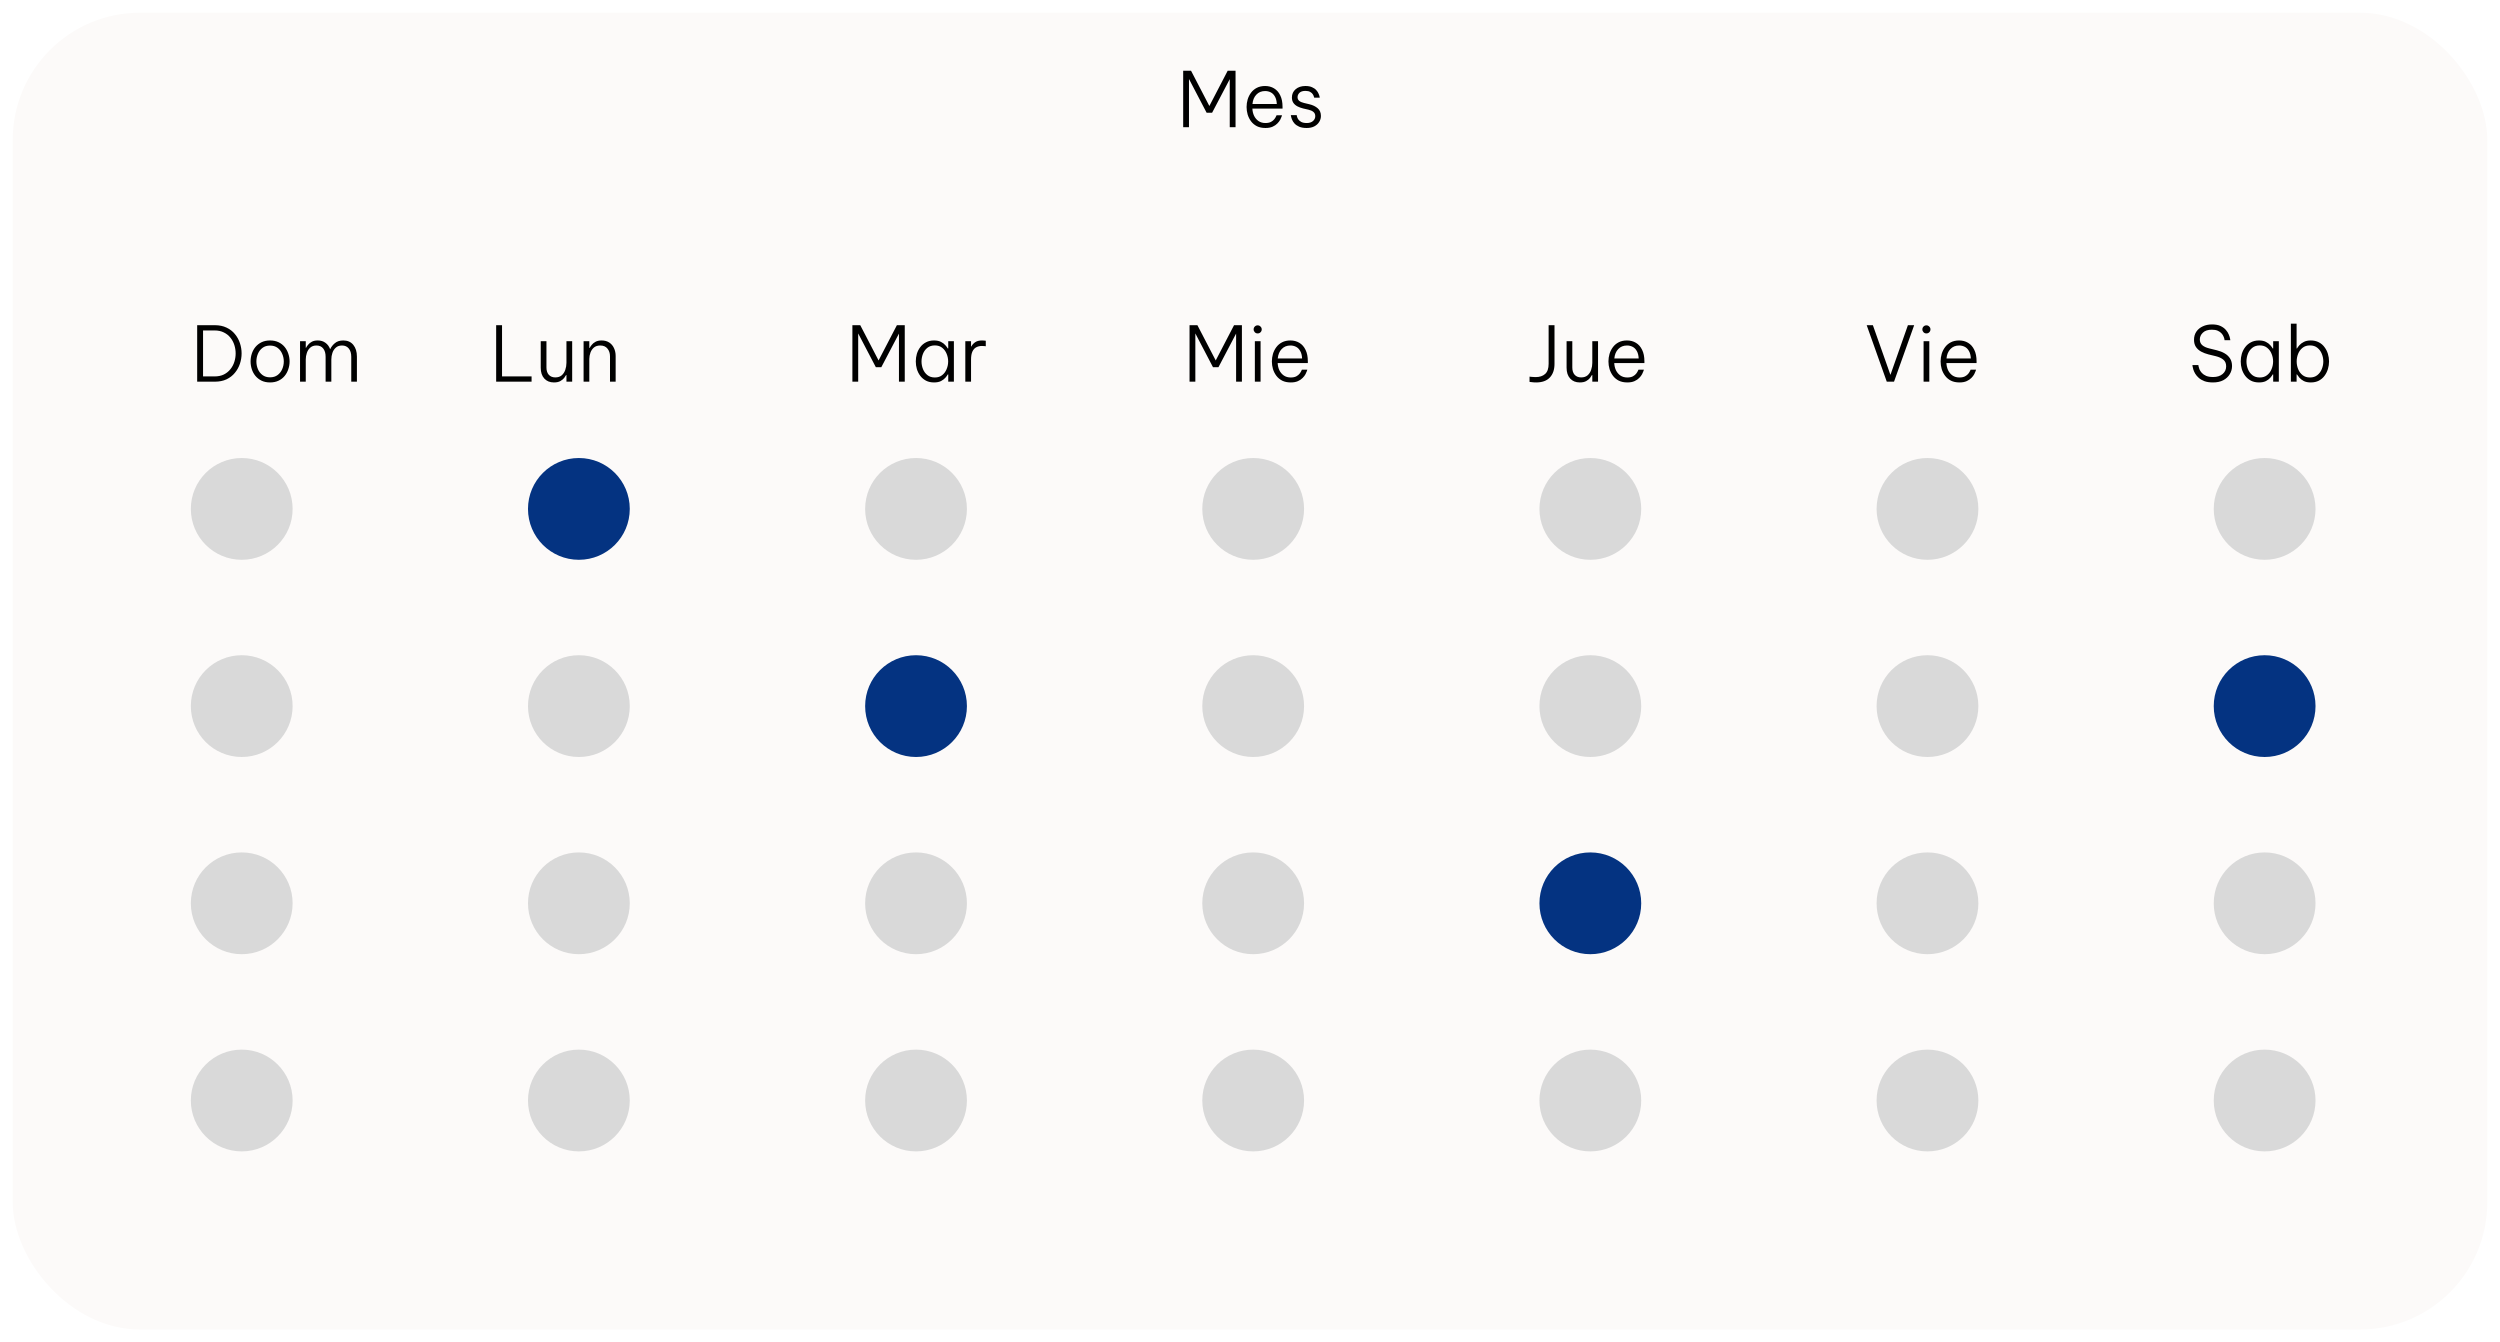 <svg width="393" height="211" viewBox="0 0 393 211" fill="none" xmlns="http://www.w3.org/2000/svg">
<g filter="url(#filter0_d_1075_1216)">
<rect x="2" width="389" height="207" rx="20" fill="#FCFAF9"/>
</g>
<path d="M185.996 20V11.12H187.232L190.112 16.664L192.992 11.12H194.228V20H193.316V12.44L190.544 17.72H189.68L186.908 12.416V20H185.996ZM198.927 20.12C198.415 20.12 197.971 20.028 197.595 19.844C197.219 19.652 196.911 19.396 196.671 19.076C196.431 18.756 196.251 18.4 196.131 18.008C196.019 17.616 195.963 17.22 195.963 16.82C195.963 16.42 196.019 16.024 196.131 15.632C196.251 15.24 196.431 14.884 196.671 14.564C196.911 14.244 197.211 13.992 197.571 13.808C197.939 13.616 198.375 13.52 198.879 13.52C199.407 13.52 199.875 13.644 200.283 13.892C200.699 14.14 201.023 14.508 201.255 14.996C201.495 15.476 201.615 16.08 201.615 16.808V17.072H196.875C196.891 17.48 196.979 17.856 197.139 18.2C197.307 18.544 197.539 18.82 197.835 19.028C198.139 19.236 198.503 19.34 198.927 19.34C199.279 19.34 199.571 19.28 199.803 19.16C200.035 19.032 200.211 18.888 200.331 18.728C200.459 18.56 200.547 18.416 200.595 18.296C200.651 18.176 200.679 18.116 200.679 18.116H201.531C201.531 18.116 201.511 18.184 201.471 18.32C201.431 18.448 201.359 18.612 201.255 18.812C201.151 19.012 200.999 19.212 200.799 19.412C200.607 19.612 200.359 19.78 200.055 19.916C199.751 20.052 199.375 20.12 198.927 20.12ZM196.887 16.352H200.715C200.691 15.864 200.591 15.472 200.415 15.176C200.247 14.872 200.027 14.652 199.755 14.516C199.483 14.38 199.191 14.312 198.879 14.312C198.311 14.312 197.851 14.5 197.499 14.876C197.147 15.244 196.943 15.736 196.887 16.352ZM205.416 20.12C204.936 20.12 204.54 20.052 204.228 19.916C203.924 19.78 203.68 19.612 203.496 19.412C203.32 19.212 203.192 19.012 203.112 18.812C203.032 18.612 202.98 18.444 202.956 18.308C202.932 18.172 202.92 18.104 202.92 18.104H203.844C203.844 18.104 203.856 18.168 203.88 18.296C203.904 18.416 203.964 18.56 204.06 18.728C204.164 18.888 204.324 19.032 204.54 19.16C204.756 19.28 205.052 19.34 205.428 19.34C205.836 19.34 206.16 19.236 206.4 19.028C206.64 18.82 206.76 18.564 206.76 18.26C206.76 17.972 206.66 17.748 206.46 17.588C206.268 17.428 206.008 17.312 205.68 17.24L204.84 17.048C204.52 16.968 204.228 16.86 203.964 16.724C203.7 16.588 203.488 16.408 203.328 16.184C203.168 15.952 203.088 15.668 203.088 15.332C203.088 14.796 203.284 14.36 203.676 14.024C204.068 13.688 204.58 13.52 205.212 13.52C205.636 13.52 205.984 13.584 206.256 13.712C206.536 13.832 206.756 13.984 206.916 14.168C207.084 14.352 207.204 14.536 207.276 14.72C207.356 14.896 207.408 15.048 207.432 15.176C207.456 15.296 207.468 15.356 207.468 15.356H206.592C206.592 15.356 206.576 15.304 206.544 15.2C206.52 15.088 206.464 14.964 206.376 14.828C206.296 14.684 206.16 14.56 205.968 14.456C205.784 14.344 205.532 14.288 205.212 14.288C204.796 14.288 204.484 14.388 204.276 14.588C204.076 14.788 203.976 15.016 203.976 15.272C203.976 15.52 204.064 15.716 204.24 15.86C204.424 16.004 204.672 16.112 204.984 16.184L205.836 16.388C206.372 16.516 206.808 16.728 207.144 17.024C207.48 17.312 207.648 17.712 207.648 18.224C207.648 18.568 207.556 18.884 207.372 19.172C207.196 19.46 206.94 19.692 206.604 19.868C206.276 20.036 205.88 20.12 205.416 20.12Z" fill="black"/>
<path d="M30.996 60V51.12H33.768C34.472 51.12 35.088 51.248 35.616 51.504C36.144 51.752 36.58 52.088 36.924 52.512C37.276 52.936 37.54 53.412 37.716 53.94C37.892 54.468 37.98 55.008 37.98 55.56C37.98 56.112 37.892 56.652 37.716 57.18C37.54 57.708 37.276 58.184 36.924 58.608C36.58 59.032 36.144 59.372 35.616 59.628C35.088 59.876 34.472 60 33.768 60H30.996ZM33.744 51.948H31.92V59.172H33.744C34.296 59.172 34.776 59.072 35.184 58.872C35.6 58.664 35.944 58.388 36.216 58.044C36.496 57.7 36.704 57.312 36.84 56.88C36.976 56.448 37.044 56.008 37.044 55.56C37.044 55.112 36.976 54.672 36.84 54.24C36.704 53.808 36.496 53.42 36.216 53.076C35.944 52.732 35.6 52.46 35.184 52.26C34.776 52.052 34.296 51.948 33.744 51.948ZM42.452 60.12C41.948 60.12 41.504 60.028 41.12 59.844C40.744 59.66 40.424 59.412 40.16 59.1C39.904 58.788 39.712 58.436 39.584 58.044C39.456 57.644 39.392 57.236 39.392 56.82C39.392 56.396 39.456 55.988 39.584 55.596C39.712 55.204 39.904 54.852 40.16 54.54C40.424 54.228 40.744 53.98 41.12 53.796C41.504 53.612 41.948 53.52 42.452 53.52C42.956 53.52 43.4 53.612 43.784 53.796C44.168 53.98 44.488 54.228 44.744 54.54C45 54.852 45.192 55.204 45.32 55.596C45.456 55.988 45.524 56.396 45.524 56.82C45.524 57.236 45.456 57.644 45.32 58.044C45.192 58.436 45 58.788 44.744 59.1C44.488 59.412 44.168 59.66 43.784 59.844C43.4 60.028 42.956 60.12 42.452 60.12ZM42.452 59.316C42.924 59.316 43.32 59.196 43.64 58.956C43.96 58.716 44.2 58.408 44.36 58.032C44.528 57.648 44.612 57.244 44.612 56.82C44.612 56.396 44.528 55.996 44.36 55.62C44.2 55.236 43.96 54.924 43.64 54.684C43.32 54.444 42.924 54.324 42.452 54.324C41.98 54.324 41.584 54.444 41.264 54.684C40.944 54.924 40.704 55.236 40.544 55.62C40.384 55.996 40.304 56.396 40.304 56.82C40.304 57.244 40.384 57.648 40.544 58.032C40.704 58.408 40.944 58.716 41.264 58.956C41.584 59.196 41.98 59.316 42.452 59.316ZM47.166 60V53.64H48.066V54.672H48.114C48.178 54.536 48.282 54.38 48.426 54.204C48.57 54.02 48.766 53.86 49.014 53.724C49.262 53.588 49.574 53.52 49.95 53.52C50.43 53.52 50.834 53.644 51.162 53.892C51.498 54.132 51.742 54.464 51.894 54.888H51.906C52.074 54.528 52.322 54.212 52.65 53.94C52.978 53.66 53.418 53.52 53.97 53.52C54.642 53.52 55.166 53.752 55.542 54.216C55.918 54.68 56.106 55.292 56.106 56.052V60H55.218V56.088C55.218 55.536 55.09 55.104 54.834 54.792C54.578 54.472 54.222 54.312 53.766 54.312C53.366 54.312 53.042 54.424 52.794 54.648C52.546 54.864 52.366 55.14 52.254 55.476C52.142 55.812 52.086 56.156 52.086 56.508V60H51.186V56.088C51.186 55.536 51.062 55.104 50.814 54.792C50.566 54.472 50.21 54.312 49.746 54.312C49.346 54.312 49.022 54.424 48.774 54.648C48.526 54.864 48.346 55.144 48.234 55.488C48.122 55.824 48.066 56.164 48.066 56.508V60H47.166Z" fill="black"/>
<path d="M77.996 60V51.12H78.92V59.172H83.564V60H77.996ZM87.078 60.12C86.446 60.12 85.942 59.916 85.566 59.508C85.19 59.1 85.002 58.532 85.002 57.804V53.64H85.902V57.768C85.902 58.264 86.026 58.648 86.274 58.92C86.522 59.192 86.862 59.328 87.294 59.328C87.718 59.328 88.058 59.216 88.314 58.992C88.57 58.76 88.754 58.472 88.866 58.128C88.986 57.776 89.046 57.412 89.046 57.036V53.64H89.946V60H89.046V58.956H88.986C88.93 59.068 88.83 59.22 88.686 59.412C88.542 59.596 88.342 59.76 88.086 59.904C87.83 60.048 87.494 60.12 87.078 60.12ZM91.74 60V53.64H92.64V54.696H92.7C92.756 54.576 92.856 54.424 93 54.24C93.144 54.048 93.344 53.88 93.6 53.736C93.856 53.592 94.18 53.52 94.572 53.52C95.044 53.52 95.444 53.628 95.772 53.844C96.1 54.06 96.348 54.352 96.516 54.72C96.692 55.088 96.78 55.504 96.78 55.968V60H95.892V56.016C95.892 55.528 95.76 55.124 95.496 54.804C95.24 54.476 94.86 54.312 94.356 54.312C93.956 54.312 93.628 54.416 93.372 54.624C93.124 54.832 92.94 55.1 92.82 55.428C92.7 55.756 92.64 56.092 92.64 56.436V60H91.74Z" fill="black"/>
<path d="M133.996 60V51.12H135.232L138.112 56.664L140.992 51.12H142.228V60H141.316V52.44L138.544 57.72H137.68L134.908 52.416V60H133.996ZM146.831 53.52C147.271 53.52 147.635 53.596 147.923 53.748C148.211 53.892 148.439 54.064 148.607 54.264C148.783 54.464 148.911 54.636 148.991 54.78H149.063V53.64H149.951V60H149.063V58.86H148.991C148.911 59.012 148.783 59.188 148.607 59.388C148.439 59.58 148.211 59.752 147.923 59.904C147.635 60.048 147.271 60.12 146.831 60.12C146.351 60.12 145.931 60.028 145.571 59.844C145.211 59.652 144.911 59.4 144.671 59.088C144.431 58.768 144.251 58.412 144.131 58.02C144.019 57.628 143.963 57.228 143.963 56.82C143.963 56.412 144.019 56.012 144.131 55.62C144.251 55.228 144.431 54.876 144.671 54.564C144.911 54.244 145.211 53.992 145.571 53.808C145.931 53.616 146.351 53.52 146.831 53.52ZM146.963 54.3C146.491 54.3 146.099 54.424 145.787 54.672C145.475 54.92 145.243 55.236 145.091 55.62C144.939 56.004 144.863 56.404 144.863 56.82C144.863 57.236 144.939 57.636 145.091 58.02C145.243 58.404 145.475 58.72 145.787 58.968C146.099 59.216 146.491 59.34 146.963 59.34C147.427 59.34 147.811 59.216 148.115 58.968C148.427 58.72 148.659 58.404 148.811 58.02C148.971 57.636 149.051 57.236 149.051 56.82C149.051 56.404 148.971 56.004 148.811 55.62C148.659 55.236 148.427 54.92 148.115 54.672C147.811 54.424 147.427 54.3 146.963 54.3ZM151.748 60V53.64H152.648V54.468H152.696C152.824 54.212 153.02 53.992 153.284 53.808C153.548 53.616 153.916 53.52 154.388 53.52C154.54 53.52 154.672 53.528 154.784 53.544C154.904 53.56 154.964 53.568 154.964 53.568V54.432C154.964 54.432 154.9 54.424 154.772 54.408C154.644 54.392 154.508 54.384 154.364 54.384C154.036 54.384 153.74 54.452 153.476 54.588C153.22 54.716 153.016 54.94 152.864 55.26C152.72 55.572 152.648 56 152.648 56.544V60H151.748Z" fill="black"/>
<path d="M186.996 60V51.12H188.232L191.112 56.664L193.992 51.12H195.228V60H194.316V52.44L191.544 57.72H190.68L187.908 52.416V60H186.996ZM197.707 52.416C197.523 52.416 197.371 52.352 197.251 52.224C197.131 52.096 197.071 51.948 197.071 51.78C197.071 51.604 197.131 51.456 197.251 51.336C197.371 51.208 197.523 51.144 197.707 51.144C197.883 51.144 198.031 51.208 198.151 51.336C198.279 51.456 198.343 51.604 198.343 51.78C198.343 51.956 198.279 52.108 198.151 52.236C198.031 52.356 197.883 52.416 197.707 52.416ZM197.263 60V53.64H198.163V60H197.263ZM202.903 60.12C202.391 60.12 201.947 60.028 201.571 59.844C201.195 59.652 200.887 59.396 200.647 59.076C200.407 58.756 200.227 58.4 200.107 58.008C199.995 57.616 199.939 57.22 199.939 56.82C199.939 56.42 199.995 56.024 200.107 55.632C200.227 55.24 200.407 54.884 200.647 54.564C200.887 54.244 201.187 53.992 201.547 53.808C201.915 53.616 202.351 53.52 202.855 53.52C203.383 53.52 203.851 53.644 204.259 53.892C204.675 54.14 204.999 54.508 205.231 54.996C205.471 55.476 205.591 56.08 205.591 56.808V57.072H200.851C200.867 57.48 200.955 57.856 201.115 58.2C201.283 58.544 201.515 58.82 201.811 59.028C202.115 59.236 202.479 59.34 202.903 59.34C203.255 59.34 203.547 59.28 203.779 59.16C204.011 59.032 204.187 58.888 204.307 58.728C204.435 58.56 204.523 58.416 204.571 58.296C204.627 58.176 204.655 58.116 204.655 58.116H205.507C205.507 58.116 205.487 58.184 205.447 58.32C205.407 58.448 205.335 58.612 205.231 58.812C205.127 59.012 204.975 59.212 204.775 59.412C204.583 59.612 204.335 59.78 204.031 59.916C203.727 60.052 203.351 60.12 202.903 60.12ZM200.863 56.352H204.691C204.667 55.864 204.567 55.472 204.391 55.176C204.223 54.872 204.003 54.652 203.731 54.516C203.459 54.38 203.167 54.312 202.855 54.312C202.287 54.312 201.827 54.5 201.475 54.876C201.123 55.244 200.919 55.736 200.863 56.352Z" fill="black"/>
<path d="M241.488 60.12C241.224 60.12 240.984 60.104 240.768 60.072C240.552 60.048 240.444 60.036 240.444 60.036V59.208C240.444 59.208 240.548 59.22 240.756 59.244C240.964 59.268 241.176 59.28 241.392 59.28C242.032 59.28 242.532 59.116 242.892 58.788C243.26 58.46 243.444 57.928 243.444 57.192V51.12H244.368V57.192C244.368 58.112 244.12 58.832 243.624 59.352C243.136 59.864 242.424 60.12 241.488 60.12ZM248.343 60.12C247.711 60.12 247.207 59.916 246.831 59.508C246.455 59.1 246.267 58.532 246.267 57.804V53.64H247.167V57.768C247.167 58.264 247.291 58.648 247.539 58.92C247.787 59.192 248.127 59.328 248.559 59.328C248.983 59.328 249.323 59.216 249.579 58.992C249.835 58.76 250.019 58.472 250.131 58.128C250.251 57.776 250.311 57.412 250.311 57.036V53.64H251.211V60H250.311V58.956H250.251C250.195 59.068 250.095 59.22 249.951 59.412C249.807 59.596 249.607 59.76 249.351 59.904C249.095 60.048 248.759 60.12 248.343 60.12ZM255.813 60.12C255.301 60.12 254.857 60.028 254.481 59.844C254.105 59.652 253.797 59.396 253.557 59.076C253.317 58.756 253.137 58.4 253.017 58.008C252.905 57.616 252.849 57.22 252.849 56.82C252.849 56.42 252.905 56.024 253.017 55.632C253.137 55.24 253.317 54.884 253.557 54.564C253.797 54.244 254.097 53.992 254.457 53.808C254.825 53.616 255.261 53.52 255.765 53.52C256.293 53.52 256.761 53.644 257.169 53.892C257.585 54.14 257.909 54.508 258.141 54.996C258.381 55.476 258.501 56.08 258.501 56.808V57.072H253.761C253.777 57.48 253.865 57.856 254.025 58.2C254.193 58.544 254.425 58.82 254.721 59.028C255.025 59.236 255.389 59.34 255.813 59.34C256.165 59.34 256.457 59.28 256.689 59.16C256.921 59.032 257.097 58.888 257.217 58.728C257.345 58.56 257.433 58.416 257.481 58.296C257.537 58.176 257.565 58.116 257.565 58.116H258.417C258.417 58.116 258.397 58.184 258.357 58.32C258.317 58.448 258.245 58.612 258.141 58.812C258.037 59.012 257.885 59.212 257.685 59.412C257.493 59.612 257.245 59.78 256.941 59.916C256.637 60.052 256.261 60.12 255.813 60.12ZM253.773 56.352H257.601C257.577 55.864 257.477 55.472 257.301 55.176C257.133 54.872 256.913 54.652 256.641 54.516C256.369 54.38 256.077 54.312 255.765 54.312C255.197 54.312 254.737 54.5 254.385 54.876C254.033 55.244 253.829 55.736 253.773 56.352Z" fill="black"/>
<path d="M296.6 60L293.444 51.12H294.416L297.176 58.932L299.924 51.12H300.908L297.74 60H296.6ZM302.832 52.416C302.648 52.416 302.496 52.352 302.376 52.224C302.256 52.096 302.196 51.948 302.196 51.78C302.196 51.604 302.256 51.456 302.376 51.336C302.496 51.208 302.648 51.144 302.832 51.144C303.008 51.144 303.156 51.208 303.276 51.336C303.404 51.456 303.468 51.604 303.468 51.78C303.468 51.956 303.404 52.108 303.276 52.236C303.156 52.356 303.008 52.416 302.832 52.416ZM302.388 60V53.64H303.288V60H302.388ZM308.028 60.12C307.516 60.12 307.072 60.028 306.696 59.844C306.32 59.652 306.012 59.396 305.772 59.076C305.532 58.756 305.352 58.4 305.232 58.008C305.12 57.616 305.064 57.22 305.064 56.82C305.064 56.42 305.12 56.024 305.232 55.632C305.352 55.24 305.532 54.884 305.772 54.564C306.012 54.244 306.312 53.992 306.672 53.808C307.04 53.616 307.476 53.52 307.98 53.52C308.508 53.52 308.976 53.644 309.384 53.892C309.8 54.14 310.124 54.508 310.356 54.996C310.596 55.476 310.716 56.08 310.716 56.808V57.072H305.976C305.992 57.48 306.08 57.856 306.24 58.2C306.408 58.544 306.64 58.82 306.936 59.028C307.24 59.236 307.604 59.34 308.028 59.34C308.38 59.34 308.672 59.28 308.904 59.16C309.136 59.032 309.312 58.888 309.432 58.728C309.56 58.56 309.648 58.416 309.696 58.296C309.752 58.176 309.78 58.116 309.78 58.116H310.632C310.632 58.116 310.612 58.184 310.572 58.32C310.532 58.448 310.46 58.612 310.356 58.812C310.252 59.012 310.1 59.212 309.9 59.412C309.708 59.612 309.46 59.78 309.156 59.916C308.852 60.052 308.476 60.12 308.028 60.12ZM305.988 56.352H309.816C309.792 55.864 309.692 55.472 309.516 55.176C309.348 54.872 309.128 54.652 308.856 54.516C308.584 54.38 308.292 54.312 307.98 54.312C307.412 54.312 306.952 54.5 306.6 54.876C306.248 55.244 306.044 55.736 305.988 56.352Z" fill="black"/>
<path d="M347.888 60.12C347.368 60.12 346.924 60.056 346.556 59.928C346.196 59.792 345.896 59.62 345.656 59.412C345.424 59.204 345.236 58.984 345.092 58.752C344.956 58.52 344.856 58.3 344.792 58.092C344.728 57.884 344.688 57.716 344.672 57.588C344.656 57.452 344.648 57.384 344.648 57.384H345.584C345.584 57.384 345.592 57.448 345.608 57.576C345.632 57.704 345.68 57.864 345.752 58.056C345.832 58.24 345.956 58.428 346.124 58.62C346.292 58.804 346.52 58.96 346.808 59.088C347.096 59.208 347.464 59.268 347.912 59.268C348.52 59.268 349.012 59.112 349.388 58.8C349.764 58.488 349.952 58.084 349.952 57.588C349.952 57.124 349.8 56.772 349.496 56.532C349.2 56.292 348.808 56.112 348.32 55.992L347.18 55.716C346.748 55.604 346.36 55.456 346.016 55.272C345.672 55.08 345.4 54.836 345.2 54.54C345 54.236 344.9 53.864 344.9 53.424C344.9 52.92 345.024 52.488 345.272 52.128C345.52 51.768 345.856 51.492 346.28 51.3C346.704 51.1 347.188 51 347.732 51C348.276 51 348.724 51.084 349.076 51.252C349.428 51.42 349.708 51.628 349.916 51.876C350.124 52.116 350.276 52.36 350.372 52.608C350.476 52.856 350.54 53.064 350.564 53.232C350.596 53.4 350.612 53.484 350.612 53.484H349.7C349.7 53.484 349.692 53.428 349.676 53.316C349.66 53.204 349.616 53.068 349.544 52.908C349.48 52.74 349.376 52.576 349.232 52.416C349.088 52.248 348.892 52.108 348.644 51.996C348.396 51.884 348.084 51.828 347.708 51.828C347.084 51.828 346.612 51.984 346.292 52.296C345.972 52.6 345.812 52.956 345.812 53.364C345.812 53.74 345.94 54.04 346.196 54.264C346.46 54.488 346.824 54.656 347.288 54.768L348.5 55.068C348.956 55.18 349.36 55.34 349.712 55.548C350.072 55.756 350.356 56.024 350.564 56.352C350.772 56.68 350.876 57.076 350.876 57.54C350.876 58.004 350.756 58.432 350.516 58.824C350.284 59.216 349.944 59.532 349.496 59.772C349.056 60.004 348.52 60.12 347.888 60.12ZM355.112 53.52C355.552 53.52 355.916 53.596 356.204 53.748C356.492 53.892 356.72 54.064 356.888 54.264C357.064 54.464 357.192 54.636 357.272 54.78H357.344V53.64H358.232V60H357.344V58.86H357.272C357.192 59.012 357.064 59.188 356.888 59.388C356.72 59.58 356.492 59.752 356.204 59.904C355.916 60.048 355.552 60.12 355.112 60.12C354.632 60.12 354.212 60.028 353.852 59.844C353.492 59.652 353.192 59.4 352.952 59.088C352.712 58.768 352.532 58.412 352.412 58.02C352.3 57.628 352.244 57.228 352.244 56.82C352.244 56.412 352.3 56.012 352.412 55.62C352.532 55.228 352.712 54.876 352.952 54.564C353.192 54.244 353.492 53.992 353.852 53.808C354.212 53.616 354.632 53.52 355.112 53.52ZM355.244 54.3C354.772 54.3 354.38 54.424 354.068 54.672C353.756 54.92 353.524 55.236 353.372 55.62C353.22 56.004 353.144 56.404 353.144 56.82C353.144 57.236 353.22 57.636 353.372 58.02C353.524 58.404 353.756 58.72 354.068 58.968C354.38 59.216 354.772 59.34 355.244 59.34C355.708 59.34 356.092 59.216 356.396 58.968C356.708 58.72 356.94 58.404 357.092 58.02C357.252 57.636 357.332 57.236 357.332 56.82C357.332 56.404 357.252 56.004 357.092 55.62C356.94 55.236 356.708 54.92 356.396 54.672C356.092 54.424 355.708 54.3 355.244 54.3ZM363.257 60.12C362.817 60.12 362.453 60.048 362.165 59.904C361.877 59.752 361.645 59.576 361.469 59.376C361.301 59.176 361.173 59.004 361.085 58.86H361.025V60H360.125V50.88H361.025V54.78H361.085C361.173 54.628 361.301 54.456 361.469 54.264C361.645 54.064 361.877 53.892 362.165 53.748C362.453 53.596 362.817 53.52 363.257 53.52C363.737 53.52 364.157 53.616 364.517 53.808C364.877 53.992 365.173 54.244 365.405 54.564C365.645 54.876 365.825 55.228 365.945 55.62C366.065 56.012 366.125 56.412 366.125 56.82C366.125 57.228 366.065 57.628 365.945 58.02C365.825 58.412 365.645 58.768 365.405 59.088C365.173 59.4 364.877 59.652 364.517 59.844C364.157 60.028 363.737 60.12 363.257 60.12ZM363.125 59.34C363.597 59.34 363.985 59.216 364.289 58.968C364.601 58.72 364.833 58.404 364.985 58.02C365.145 57.636 365.225 57.236 365.225 56.82C365.225 56.404 365.145 56.004 364.985 55.62C364.833 55.236 364.601 54.92 364.289 54.672C363.985 54.424 363.597 54.3 363.125 54.3C362.661 54.3 362.273 54.424 361.961 54.672C361.649 54.92 361.417 55.236 361.265 55.62C361.113 56.004 361.037 56.404 361.037 56.82C361.037 57.236 361.113 57.636 361.265 58.02C361.417 58.404 361.649 58.72 361.961 58.968C362.273 59.216 362.661 59.34 363.125 59.34Z" fill="black"/>
<circle cx="38" cy="80" r="8" fill="#D9D9D9"/>
<circle cx="38" cy="111" r="8" fill="#D9D9D9"/>
<circle cx="38" cy="142" r="8" fill="#D9D9D9"/>
<circle cx="38" cy="173" r="8" fill="#D9D9D9"/>
<circle cx="91" cy="80" r="8" fill="#043381"/>
<circle cx="91" cy="111" r="8" fill="#D9D9D9"/>
<circle cx="91" cy="142" r="8" fill="#D9D9D9"/>
<circle cx="91" cy="173" r="8" fill="#D9D9D9"/>
<circle cx="144" cy="80" r="8" fill="#D9D9D9"/>
<circle cx="144" cy="111" r="8" fill="#043381"/>
<circle cx="144" cy="142" r="8" fill="#D9D9D9"/>
<circle cx="144" cy="173" r="8" fill="#D9D9D9"/>
<circle cx="197" cy="80" r="8" fill="#D9D9D9"/>
<circle cx="197" cy="111" r="8" fill="#D9D9D9"/>
<circle cx="197" cy="142" r="8" fill="#D9D9D9"/>
<circle cx="197" cy="173" r="8" fill="#D9D9D9"/>
<circle cx="250" cy="80" r="8" fill="#D9D9D9"/>
<circle cx="250" cy="111" r="8" fill="#D9D9D9"/>
<circle cx="250" cy="142" r="8" fill="#043381"/>
<circle cx="250" cy="173" r="8" fill="#D9D9D9"/>
<circle cx="303" cy="80" r="8" fill="#D9D9D9"/>
<circle cx="303" cy="111" r="8" fill="#D9D9D9"/>
<circle cx="303" cy="142" r="8" fill="#D9D9D9"/>
<circle cx="303" cy="173" r="8" fill="#D9D9D9"/>
<circle cx="356" cy="80" r="8" fill="#D9D9D9"/>
<circle cx="356" cy="111" r="8" fill="#043381"/>
<circle cx="356" cy="142" r="8" fill="#D9D9D9"/>
<circle cx="356" cy="173" r="8" fill="#D9D9D9"/>
<defs>
<filter id="filter0_d_1075_1216" x="0" y="0" width="393" height="211" filterUnits="userSpaceOnUse" color-interpolation-filters="sRGB">
<feFlood flood-opacity="0" result="BackgroundImageFix"/>
<feColorMatrix in="SourceAlpha" type="matrix" values="0 0 0 0 0 0 0 0 0 0 0 0 0 0 0 0 0 0 127 0" result="hardAlpha"/>
<feOffset dy="2"/>
<feGaussianBlur stdDeviation="1"/>
<feComposite in2="hardAlpha" operator="out"/>
<feColorMatrix type="matrix" values="0 0 0 0 0 0 0 0 0 0 0 0 0 0 0 0 0 0 0.25 0"/>
<feBlend mode="normal" in2="BackgroundImageFix" result="effect1_dropShadow_1075_1216"/>
<feBlend mode="normal" in="SourceGraphic" in2="effect1_dropShadow_1075_1216" result="shape"/>
</filter>
</defs>
</svg>
